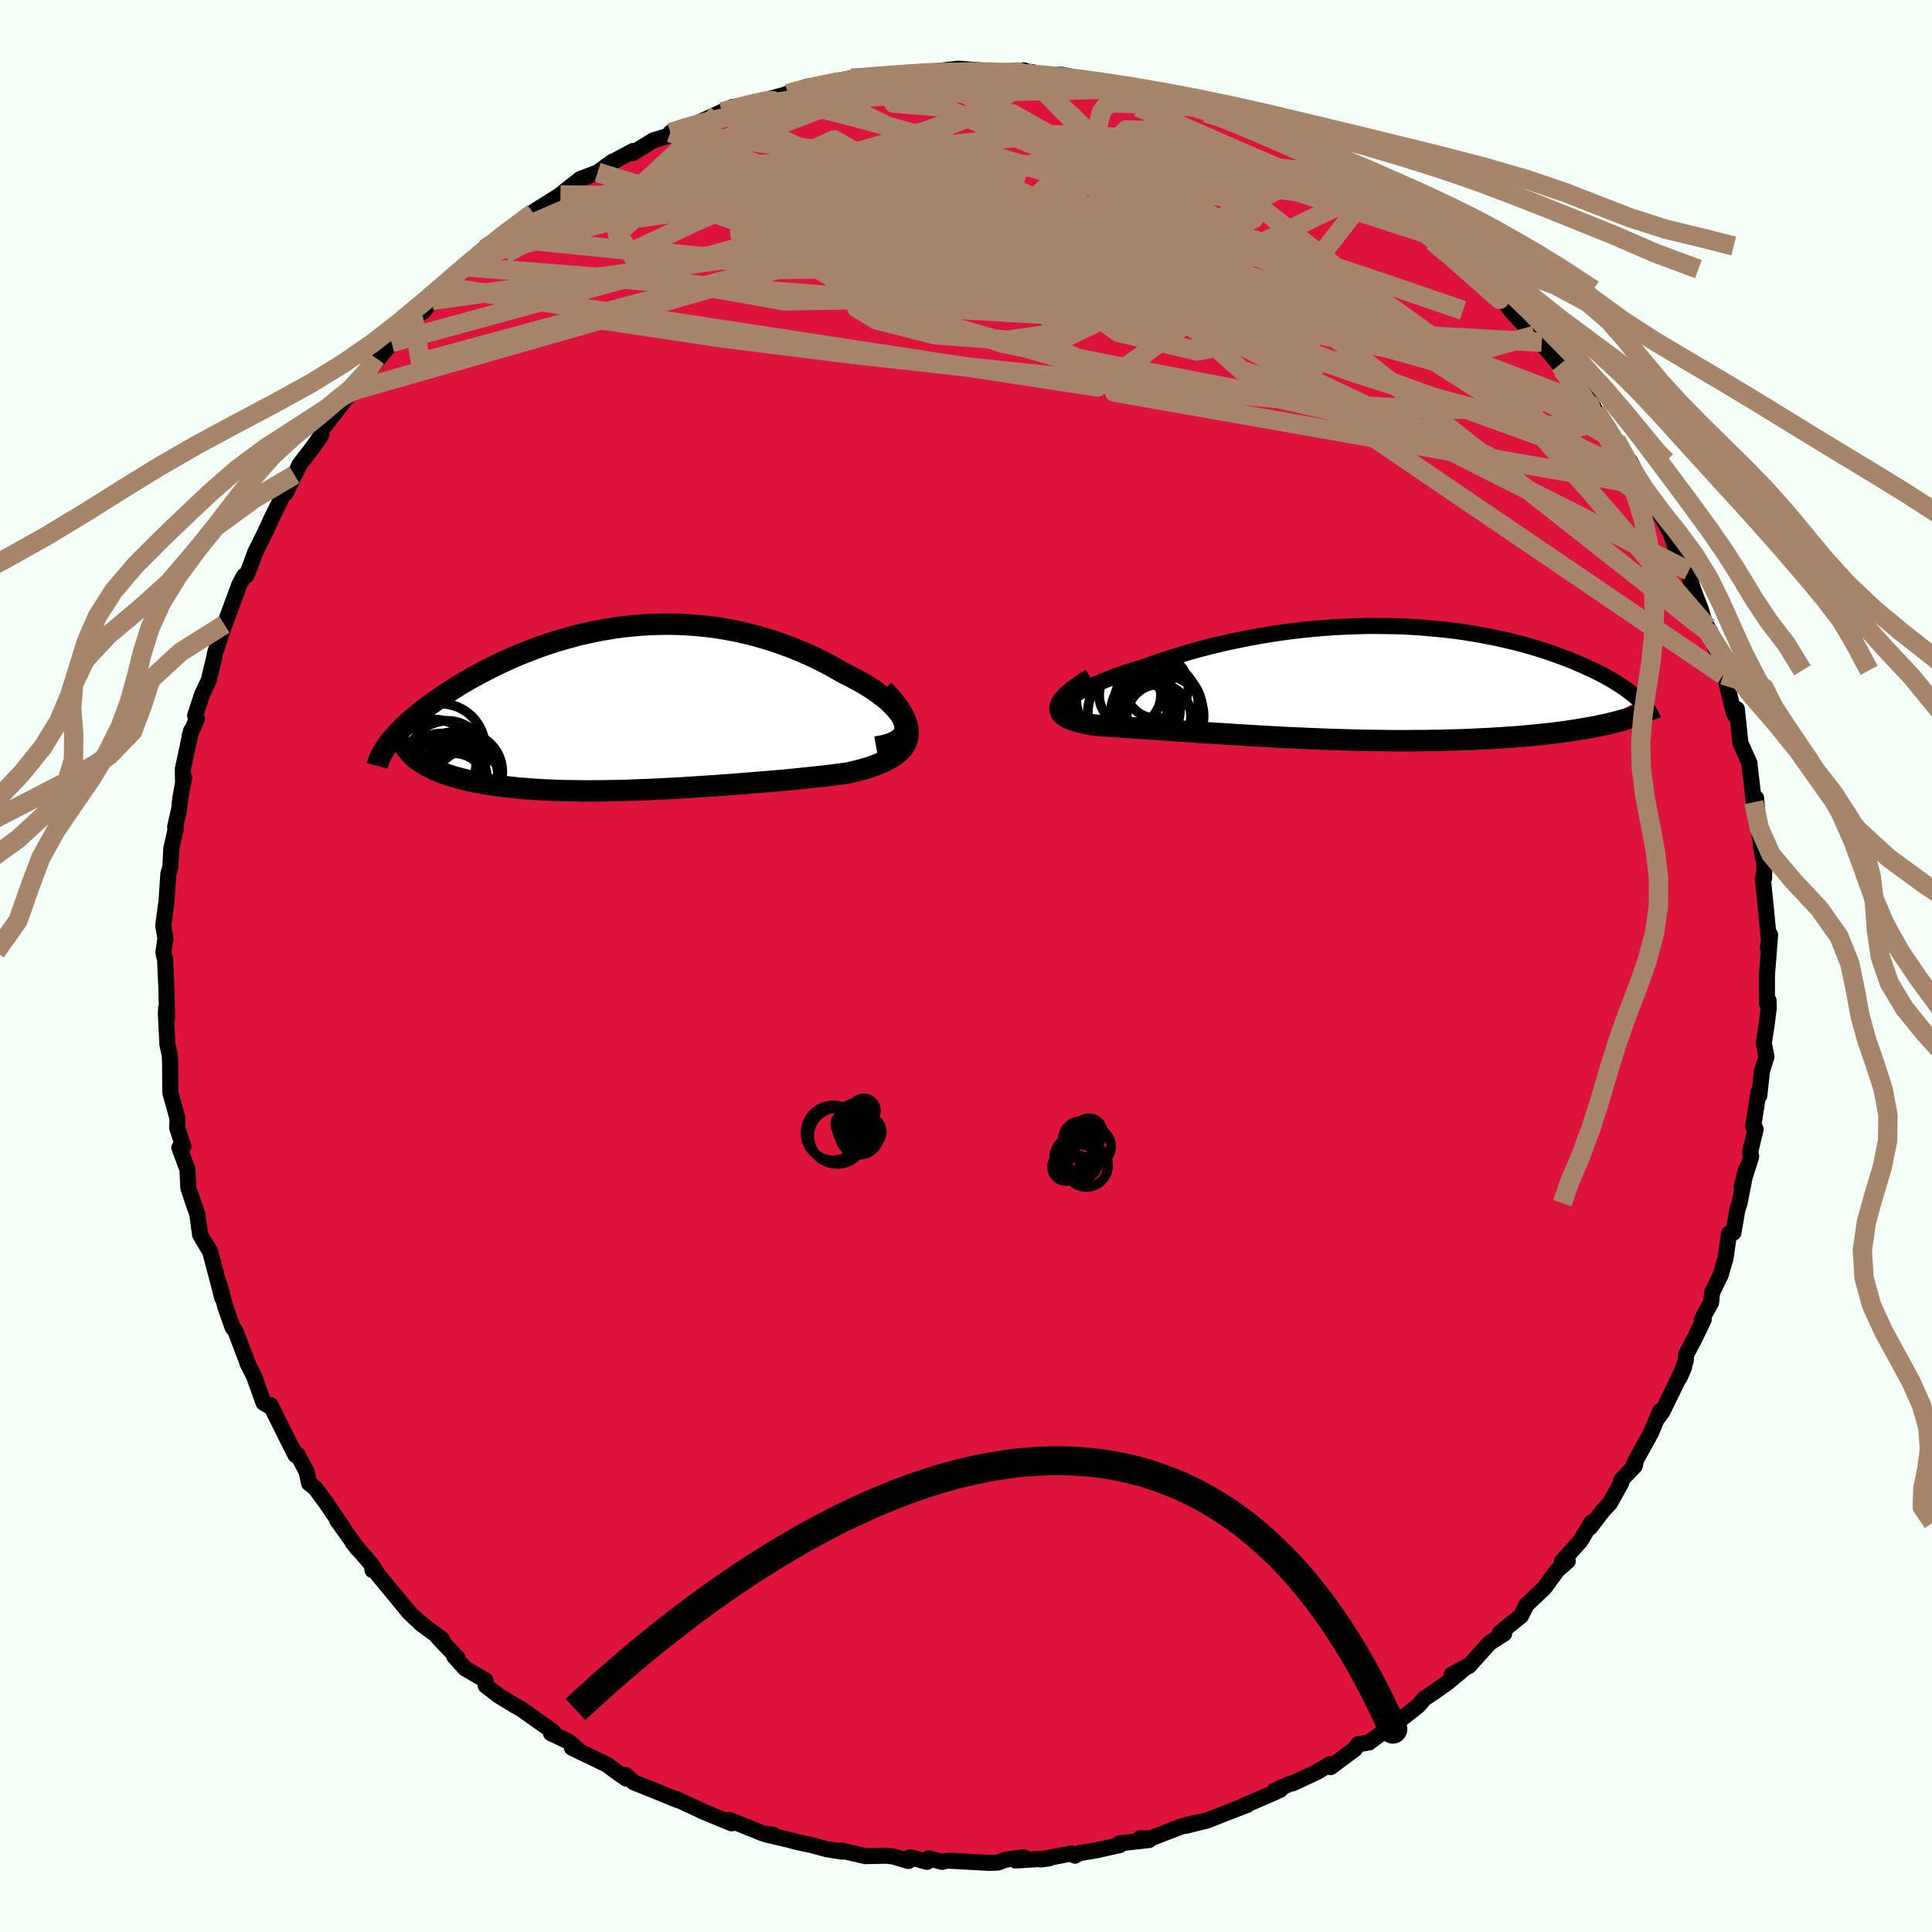 <svg xmlns="http://www.w3.org/2000/svg" width="500" height="500" viewBox="-100 -100 200 200"><defs><clipPath id="c"><path d="m28.69 1.57-.1-.34-.16-.35-.22-.35-.27-.36-.31-.36-.37-.37-.4-.37-.45-.36-.48-.36-.52-.36-.56-.36-.58-.35-.62-.34-.64-.34-.66-.32-.84-.49-.86-.47-.89-.45-.9-.43-.92-.4-.93-.38-.95-.35-.95-.33-.97-.3-.97-.28-.98-.24-.99-.22-.99-.19-.99-.16-.98-.13-.99-.1-.99-.07-.98-.05-.98-.02-.97.01-.97.03-.96.06-.95.08-.94.1-.93.13-.92.15-.91.17-.89.19-.88.2-.87.23-.85.24-.84.25-.82.27-.81.28-.78.3-.77.3-.76.31-.73.32-.72.33-.69.33-.68.34-.66.34-.63.34-.62.34-.6.35-.58.34-.55.35-.54.34-.51.34-.5.34-.47.33-.46.33-.44.33-.42.33-.41.32-.38.32-.37.32-.35.32-.33.31-.31.3-.29.31-.27.29-.26.3-.24.28 2.94 2.07.29.19.3.19.32.18.34.17.36.17.37.16.39.16.42.15.42.14.45.14.46.13.48.12.49.12.51.11.52.1.55.1.56.1.58.08.59.09.62.07.63.07.64.07.66.05.67.06.69.04.69.04.71.03.73.03.73.02.74.01.76.01.76.01.77-.01h.79l.79-.02.79-.01.81-.02.81-.03.82-.03.83-.03.83-.04.84-.04.84-.05.85-.04.85-.06.85-.05.86-.06.87-.05.86-.07.87-.06.88-.07.87-.07.87-.07.88-.07.87-.07.87-.08.88-.08.86-.09.87-.09.85-.09.85-.09.84-.1.84-.11.81-.11.62-.14.59-.15.58-.16.55-.17.52-.19.5-.2.47-.21.43-.22.4-.24.36-.26.32-.27.28-.29.23-.32.18-.33.13-.36"/></clipPath><clipPath id="b"><path d="m-27.69 1.64.26-.19.3-.19.35-.2.39-.21.43-.21.47-.22.51-.23.55-.22.57-.23.61-.23.64-.23.67-.23.7-.23.72-.23.74-.23.86-.31.89-.3.92-.3.94-.29.97-.29.99-.27 1-.26 1.03-.25 1.04-.23 1.05-.22 1.07-.21 1.07-.19 1.08-.18 1.09-.16 1.1-.14 1.09-.13 1.1-.11 1.1-.09 1.09-.08L.79-5.7l1.08-.04 1.08-.03h1.07l1.05.01 1.05.02 1.03.04 1.02.06 1.01.08.99.09.97.1.95.11.93.13.92.15.89.15.87.17.85.17.83.19.8.19.78.2.76.21.74.22.71.22.68.22.66.24.64.23.62.23.59.24.56.24.55.24.52.24.5.23.48.24.46.24.44.24.42.24.4.24.38.24.36.24.34.23.32.24.3.23.28.23.26.22.24.23-5 2.82-.57.1-.6.1-.61.1-.63.09-.64.09-.67.09-.67.08-.7.07-.71.08-.72.06-.74.07-.76.06-.77.05-.77.05-.8.05-.81.04-.83.04-.85.04-.86.03-.87.02-.88.03-.9.01-.91.02h-.91l-.93.01h-.93l-.94-.01-.94-.01-.94-.01-.95-.02-.95-.02-.95-.03-.95-.03-.95-.03-.94-.04-.95-.04-.93-.04-.93-.04-.93-.05-.92-.05-.91-.05-.9-.05-.89-.06-.88-.05-.87-.06-.86-.05-.85-.06-.84-.05-.82-.06-.8-.05-.8-.05-.78-.06-.76-.05-.75-.05-.73-.05-.71-.05-.69-.04-.68-.05-.66-.04-.64-.05-.62-.04-.6-.04-.58-.04-.55-.05-.45-.07-.42-.09-.4-.08-.38-.09-.34-.1-.32-.11-.28-.11-.26-.12-.22-.13-.18-.13-.15-.15-.11-.16-.06-.17-.03-.18.03-.19"/></clipPath><filter id="a"><feTurbulence baseFrequency=".05" numOctaves="3" result="noise" type="noise"/><feDisplacementMap in="SourceGraphic" in2="noise" scale="2"/></filter></defs><rect width="100%" height="100%" x="-100" y="-100" fill="#F5FFFA"/><path fill="#DC143C" stroke="#000" stroke-linejoin="round" stroke-width="1.667" d="M82.91.99v2.9l.17-.31.02.76-.23 1.84-.19 1.16-.09.66.27 1.39-.47 1.51-.27 2.53-.08-.36-.55 3.53.25.29-.57 2.39.11.45-1 3.16.48-1.84-.68 3.5-.22.64-.42 2.42-.45.09-.36 2.53-.51 1.76-.88 1.8-.11 1.05-.97 1.76.21-.01-.94 1.96-.89 1.69-.04.65-.63 1.72.47-1.09-2.23 4.58-.63.86.37-.88-.95 2.26-1.72 3.12.13-.09-.08.38-1.41 1.48.01.27-1.17 2.1-.76.82-1.3 1.7.13-.49-1.12 1.88-1.94 2.17.62-.08-1.08.95-1.34 1.83-.99.93-.86.83-.58 1.15-2.17 1.74.44.08-1.5.96-2.14 2.38-1.79.91 1.58-.85-2.04 1.69-1.75 1.23-.64.41-.59.71L45 78l-.49.28-.89.68-1.9 1.42-1.12.18-.37.52-2.49 1.85-.06-.31-1.33.81-2.51 1.17-.38.08-1.54.71.61-.12-.71.34-3.05 1.31.37-.09-1.92.74-2.29.9-2.23.55 1.52-.43-1.77.43-3.33 1.29-1.1-.01.94.18-3.06.34.02.18-2.45.55-1.74.28-.45.27-.37-.23-3.18.62.87-.11-3.46.22.83-.33-1.86.24-.79.3-.92.03-4.32-.23-.57.13-1.35-.37-.19.37-1.75-.48-.18.39-1.67-.49-.68-.06-2.09.05-2.6-.6.17.13-1.62-.26-1.62-.44-1.28-.26-1.18-.31-2.14-.5.73.03-1.07-.14-3.48-1.4-.11.03.34.32-2.95-1.22-1.23-.58-1.63-.75.23.15-2.29-.94-2.25-.9-.88-.77.1.38-.55-.36-1.46-1.08-3.63-1.76.65.22-.97-.84-1.85-.88.22-.17-1.88-1.33-1.44-1.02-.62-.34-1.69-1.03-1.34-1.04-.03-.55-2.1-1.22-1.11-1.23.35.17-2.09-2.2.46.23-2.25-1.66.79.58-1.21-.99-.71-.67-3.25-3.94-.47-.73-.09.27-.1-.58-1.94-2.26.49.62-2.12-2.96.59.75-1.76-2.59-1.13-1.52-.6-.46-.26-1.21-.92-1.73-.23.01-.73-1.43-1.86-3.74.04.21-.76-.45-.61-1.71-.39-1.08-.68-1.33.1.19-1.34-3.51-.29-.38-.73-2.07-.62-2.34.28 1.38-.28-1.14-.96-3.65-.83-1.38-.22-.4-.29-2.15-.33-.9-.59-1.76-.1-1.92-.83-2.26.41-.13-.64-1.92.04-.98-.21-.74-.54-1.92-.02-3.13-.04-.81-.23-.98-.17-3.26.03-.55.1 1.04-.08-3.33-.06-1.14-.07-1.71-.09-.22-.08-.48.21-1.39-.23-1.34.34-2.52.19-2.84.2-.65.11-1.98.46-2.04-.07-.16.42-1.87.11-1.09.4-2.17-.11.46-.02-1.36.85-3.94-.15.52.76-1.79-.19-.3.73-2.21.67-1.42.59-2.42.05-.36.19-.57.8-2.45-.12.38 1.67-4.52.48-.89.24-.04.37-.9.58-1.56 1.11-2.24.48-1.07 1.29-2.62.25-.17.9-1.86.29-.56.22-.48 1.51-1.97.75-1.1.13-.74.53-.6 1.27-1.62 1.71-2.3-1.06 1.46.79-.82 2.3-2.98 1.61-1.99-1.59 1.62 1.73-1.59 2.12-2.63 1.06-.64.88-1.12.22-.55 1.36-1.21-.22.37 2.1-2.09 1.16-1.12 1.22-1.06-.26.08 1.43-.96 2.58-1.71.88-.81-.06-.05 1.39-.88 1.49-.94.09-.09 1.95-1.54 1.82-.7 1.55-1.12-.08.08 2.19-1.17-.04.22 2.15-1.33 1.79-.53-.03-.26.91-.36 1.68-.53 2.72-1.25.08-.05-.51.31 1.54-.78 1-.01 2.27-.67 2.5-.68 1.08-.39-1.72.58 2.59-.93 1.48-.14 1.73-.44 1.34-.3 1.84-.03-.28-.2 3.15-.08 1.83-.21 1.05.04-.72.05.9-.16 3.35-.39 2.4.19-1.35.06 3.25-.01.62.18 1.84-.25.52.18.38.01.4.23 1.2.18 1.33-.15 3.28.62 2.11.59.85.35 1.24.03 2.34.42 1.09.49.13.02 3.02.86-1.17-.47 2.15 1.03.77.08-.35-.13 4.58 1.7-.7-.01 1.07.61 2.67.9 2.39 1.41.08-.27.51.29 1.02.34 1.88 1.47.82.2 2.18 1.65-.13-.09 2.01 1.29.7.34 1.07.93-.09.25 2.71 1.68-.85-.73 1.41.97 2.01 2.04-.83-1.12L52-72.14l-.6-.73 2.47 2.49.32.37 1.08.69 1.42 1.8 1.3 1.36.78.62.84.97-.74-.72 2.57 3.04.26.51 1.76 1.43 1.1 2.24-.07-.68.68 1.27 1.55 2.36.58.68 1.45 2.48.03.48-.05-.79 1.99 3.92-.92-1.47 1.21 1.61 1.92 3.36.57 1.67.66 1.03-.77-1.24 1.42 2.5.03.43.47 1.57.78 2.04.58 2.03.07-.29.46.82 1.19 4.17-.13-.49.27.48.94 3.9.34.58-.01-.94.36 3.48.95 2.13v.12l.22 1.89.23 2.01.23-.42.25 2.96.42 3.11.18.47v.07l-.02 1.68-.13.04.3 2.98.36 3.75-.15.4.24-1.3-.33 4.21v2.9" filter="url(#a)"/><path fill="#fff" d="m-27.69 1.64.26-.19.3-.19.35-.2.39-.21.43-.21.47-.22.51-.23.55-.22.57-.23.61-.23.64-.23.67-.23.7-.23.72-.23.74-.23.86-.31.89-.3.92-.3.94-.29.97-.29.99-.27 1-.26 1.03-.25 1.04-.23 1.05-.22 1.07-.21 1.07-.19 1.08-.18 1.09-.16 1.1-.14 1.09-.13 1.1-.11 1.1-.09 1.09-.08L.79-5.7l1.08-.04 1.08-.03h1.07l1.05.01 1.05.02 1.03.04 1.02.06 1.01.08.99.09.97.1.95.11.93.13.92.15.89.15.87.17.85.17.83.19.8.19.78.2.76.21.74.22.71.22.68.22.66.24.64.23.62.23.59.24.56.24.55.24.52.24.5.23.48.24.46.24.44.24.42.24.4.24.38.24.36.24.34.23.32.24.3.23.28.23.26.22.24.23-5 2.82-.57.1-.6.1-.61.1-.63.09-.64.09-.67.09-.67.08-.7.07-.71.08-.72.06-.74.07-.76.06-.77.05-.77.05-.8.05-.81.04-.83.04-.85.04-.86.03-.87.02-.88.03-.9.01-.91.02h-.91l-.93.01h-.93l-.94-.01-.94-.01-.94-.01-.95-.02-.95-.02-.95-.03-.95-.03-.95-.03-.94-.04-.95-.04-.93-.04-.93-.04-.93-.05-.92-.05-.91-.05-.9-.05-.89-.06-.88-.05-.87-.06-.86-.05-.85-.06-.84-.05-.82-.06-.8-.05-.8-.05-.78-.06-.76-.05-.75-.05-.73-.05-.71-.05-.69-.04-.68-.05-.66-.04-.64-.05-.62-.04-.6-.04-.58-.04-.55-.05-.45-.07-.42-.09-.4-.08-.38-.09-.34-.1-.32-.11-.28-.11-.26-.12-.22-.13-.18-.13-.15-.15-.11-.16-.06-.17-.03-.18.03-.19" filter="url(#a)" transform="translate(38.53 -29.43)"/><path fill="#fff" d="m28.69 1.57-.1-.34-.16-.35-.22-.35-.27-.36-.31-.36-.37-.37-.4-.37-.45-.36-.48-.36-.52-.36-.56-.36-.58-.35-.62-.34-.64-.34-.66-.32-.84-.49-.86-.47-.89-.45-.9-.43-.92-.4-.93-.38-.95-.35-.95-.33-.97-.3-.97-.28-.98-.24-.99-.22-.99-.19-.99-.16-.98-.13-.99-.1-.99-.07-.98-.05-.98-.02-.97.01-.97.03-.96.06-.95.08-.94.1-.93.13-.92.15-.91.17-.89.19-.88.2-.87.23-.85.24-.84.25-.82.27-.81.28-.78.3-.77.3-.76.31-.73.32-.72.33-.69.33-.68.34-.66.34-.63.34-.62.34-.6.35-.58.34-.55.35-.54.34-.51.34-.5.34-.47.33-.46.33-.44.33-.42.33-.41.32-.38.32-.37.32-.35.32-.33.31-.31.3-.29.31-.27.29-.26.3-.24.28 2.94 2.07.29.19.3.19.32.18.34.17.36.17.37.16.39.16.42.15.42.14.45.14.46.13.48.12.49.12.51.11.52.1.55.1.56.1.58.08.59.09.62.07.63.07.64.07.66.05.67.06.69.04.69.04.71.03.73.03.73.02.74.01.76.01.76.01.77-.01h.79l.79-.02.79-.01.81-.02.81-.03.82-.03.83-.03.83-.04.84-.04.84-.05.85-.04.85-.06.85-.05.86-.06.87-.05.86-.07.87-.06.88-.07.87-.07.87-.07.88-.07.87-.07.87-.08.88-.08.86-.09.87-.09.85-.09.85-.09.84-.1.84-.11.81-.11.62-.14.59-.15.58-.16.55-.17.52-.19.5-.2.47-.21.43-.22.4-.24.36-.26.32-.27.28-.29.23-.32.18-.33.13-.36" filter="url(#a)" transform="translate(-35.04 -26.61)"/><g fill="none" stroke="#000" transform="translate(38.53 -29.43)"><path stroke-linejoin="round" stroke-width="1.667" d="m-27.11 2.68-.35-.01-.28-.05-.21-.06-.14-.08-.08-.11-.02-.11.05-.14.1-.15.15-.16.2-.17.26-.19.3-.19.35-.2.39-.21.43-.21.47-.22.51-.23.55-.22.57-.23.61-.23.64-.23.67-.23.7-.23.72-.23.74-.23.86-.31.89-.3.92-.3.94-.29.97-.29.99-.27 1-.26 1.03-.25 1.04-.23 1.05-.22 1.07-.21 1.07-.19 1.08-.18 1.09-.16 1.1-.14 1.09-.13 1.1-.11 1.1-.09 1.09-.08L.79-5.7l1.08-.04 1.08-.03h1.07l1.05.01 1.05.02 1.03.04 1.02.06 1.01.08.99.09.97.1.95.11.93.13.92.15.89.15.87.17.85.17.83.19.8.19.78.2.76.21.74.22.71.22.68.22.66.24.64.23.62.23.59.24.56.24.55.24.52.24.5.23.48.24.46.24.44.24.42.24.4.24.38.24.36.24.34.23.32.24.3.23.28.23.26.22.24.23.22.22.21.22.18.21.17.21.16.21.13.2.12.21.1.19.09.2.07.19" filter="url(#a)"/><path stroke-linejoin="round" stroke-width="2.222" d="m-25.55-.31-.61.39-.54.36-.47.34-.41.32-.34.29-.28.28-.23.26-.17.24-.12.23-.06.21-.03.19.03.18.06.17.11.16.15.15.18.13.22.13.26.12.28.11.32.11.34.1.38.09.4.08.42.09.45.07.55.05.58.04.6.04.62.04.64.05.66.04.68.05.69.04.71.05.73.05.75.05.76.05.78.06.8.05.8.05.82.06.84.05.85.06.86.05.87.06.88.05.89.06.9.05.91.05.92.05.93.05.93.04.93.04.95.04.94.04.95.03.95.03.95.03.95.02.95.02.94.01.94.01.94.01h.93l.93-.01h.91l.91-.02.9-.01.88-.03.87-.02.86-.03.85-.04.83-.04.81-.04.8-.05.77-.05.77-.05.76-.06.74-.07.72-.06.71-.08.7-.07.67-.08.67-.09.64-.09.63-.09.61-.1.6-.1.57-.1.56-.11.54-.11.52-.11.5-.12.48-.12.47-.13.44-.12.43-.13.41-.14.4-.13" filter="url(#a)"/><circle cx="-19.944" cy="2.997" r="3.564" clip-path="url(#b)" filter="url(#a)"/><circle cx="-18.129" cy="3.537" r="4.2" clip-path="url(#b)" filter="url(#a)"/><circle cx="-21.549" cy="1.392" r="3.198" clip-path="url(#b)" filter="url(#a)"/><circle cx="-22.119" cy="1.702" r="4.998" clip-path="url(#b)" filter="url(#a)"/><circle cx="-21.814" cy="3.117" r="4.102" clip-path="url(#b)" filter="url(#a)"/><circle cx="-18.839" cy="2.282" r="4.358" clip-path="url(#b)" filter="url(#a)"/><circle cx="-18.564" cy="3.602" r="3.322" clip-path="url(#b)" filter="url(#a)"/><circle cx="-18.784" cy=".522" r="3.282" clip-path="url(#b)" filter="url(#a)"/><circle cx="-19.919" cy="3.432" r="3.252" clip-path="url(#b)" filter="url(#a)"/><circle cx="-18.709" cy="3.012" r="4.662" clip-path="url(#b)" filter="url(#a)"/></g><g fill="none" stroke="#000" transform="translate(-35.04 -26.61)"><path stroke-linejoin="round" stroke-width="2.222" d="m25.74 3.94.68-.12.59-.15.49-.19.4-.21.32-.23.24-.26.16-.28.09-.3.03-.31-.05-.32-.1-.34-.16-.35-.22-.35-.27-.36-.31-.36-.37-.37-.4-.37-.45-.36-.48-.36-.52-.36-.56-.36-.58-.35-.62-.34-.64-.34-.66-.32-.84-.49-.86-.47-.89-.45-.9-.43-.92-.4-.93-.38-.95-.35-.95-.33-.97-.3-.97-.28-.98-.24-.99-.22-.99-.19-.99-.16-.98-.13-.99-.1-.99-.07-.98-.05-.98-.02-.97.01-.97.03-.96.06-.95.08-.94.1-.93.13-.92.15-.91.17-.89.19-.88.2-.87.23-.85.24-.84.25-.82.27-.81.28-.78.3-.77.3-.76.31-.73.32-.72.33-.69.33-.68.34-.66.34-.63.34-.62.34-.6.35-.58.34-.55.35-.54.34-.51.34-.5.34-.47.33-.46.33-.44.33-.42.33-.41.32-.38.32-.37.32-.35.32-.33.31-.31.3-.29.31-.27.29-.26.3-.24.28-.21.28-.2.28-.19.27-.16.27-.15.26-.13.26-.11.25-.09.24-.08.24-.06.23" filter="url(#a)"/><path stroke-linejoin="round" stroke-width="2.222" d="m26.49-1.96.62.66.53.62.43.58.35.55.27.52.19.48.12.46.06.43-.02.41-.07.37-.13.36-.18.33-.23.32-.28.29-.32.27-.36.26-.4.24-.43.22-.47.21-.5.2-.52.19-.55.17-.58.16-.59.15-.62.14-.81.11-.84.11-.84.1-.85.09-.85.09-.87.09-.86.09-.88.08-.87.08-.87.07-.88.07-.87.07-.87.07-.88.07-.87.06-.86.07-.87.05-.86.06-.85.05-.85.06-.85.04-.84.05-.84.04-.83.04-.83.03-.82.03-.81.03-.81.02-.79.01-.79.02h-.79l-.77.01-.76-.01-.76-.01-.74-.01-.73-.02-.73-.03-.71-.03-.69-.04-.69-.04-.67-.06-.66-.05-.64-.07-.63-.07-.62-.07-.59-.09-.58-.08-.56-.1-.55-.1-.52-.1-.51-.11-.49-.12-.48-.12-.46-.13-.45-.14-.42-.14-.42-.15-.39-.16-.37-.16-.36-.17-.34-.17-.32-.18-.3-.19-.29-.19-.26-.19-.25-.21-.22-.2-.21-.22-.19-.22-.17-.22-.15-.23-.13-.23-.12-.24-.09-.24" filter="url(#a)"/><circle cx="-18.665" cy="5.234" r="4.01" clip-path="url(#c)" filter="url(#a)"/><circle cx="-18.035" cy="7.109" r="3.47" clip-path="url(#c)" filter="url(#a)"/><circle cx="-17" cy="6.499" r="4.04" clip-path="url(#c)" filter="url(#a)"/><circle cx="-16.835" cy="7.569" r="3.712" clip-path="url(#c)" filter="url(#a)"/><circle cx="-17.9" cy="7.774" r="3.178" clip-path="url(#c)" filter="url(#a)"/><circle cx="-20" cy="5.449" r="4.354" clip-path="url(#c)" filter="url(#a)"/><circle cx="-16.46" cy="7.754" r="3.506" clip-path="url(#c)" filter="url(#a)"/><circle cx="-17.905" cy="6.879" r="4.49" clip-path="url(#c)" filter="url(#a)"/><circle cx="-19.195" cy="6.369" r="3.836" clip-path="url(#c)" filter="url(#a)"/><circle cx="-19.325" cy="4.044" r="4.586" clip-path="url(#c)" filter="url(#a)"/></g><g fill="none" stroke="#A7856A" stroke-linejoin="round" stroke-width="2"><path d="m61.7-61.74 1.02 1.33-.19.92-1.12.62-1.93.52-2.72.43-3.59.28-4.54.02-5.56-.24-6.59-.5-7.62-.7-8.63-.86-9.66-1-10.73-1.12-11.91-1.32-13.15-1.65-14.3-2.14" filter="url(#a)"/><path d="m64.56-58.07.06-.03.14.69-.08.81-.52.61-1.07.28-1.63-.07-2.19-.37-2.73-.6-3.27-.81-3.81-1.02-4.4-1.28-5.03-1.61-5.75-2.01-6.53-2.41-7.34-2.77-8.11-3.09-8.79-3.42L-5.76-79l-9.6-4.38m-15.23-2.89 1.36-.44 2.03-.58 2.22-.55 2.24-.45 2.34-.4 2.57-.41 2.77-.46 2.86-.5 2.8-.5 2.63-.47 2.51-.41 2.46-.37 2.45-.34 2.18-.26" filter="url(#a)"/><path d="m4.14-92.47 1.19-.09.44.1.05.21-.13.32-.23.43-.39.55-.72.69-1.22.82-1.86.94-2.56 1.04-3.29 1.15-4.03 1.26-4.79 1.38-5.6 1.53-6.5 1.74-7.43 1.98-8.17 2.08m29.2-15.57 1.34-.08 1.34-.11 1.45-.11 1.32-.09 1.09-.07.94-.07.82-.04.7-.02.5.01.21.06-.15.11-.55.16-.99.21-1.41.25-1.82.3-2.22.36-2.71.44-3.38.54-4.13.63m61.19 9.25 1.42.91.79.58.4.4.11.23-.2.07-.56-.13-.97-.33-1.46-.54-2.03-.8-2.65-1.09-3.35-1.39-4.1-1.74-4.99-2.18-6.23-2.73m25.83 10.03.77.52.89.72.98.8 1.04.81 1.05.84 1.04.84 1.01.85.95.84.91.82.83.77.73.69.62.59.46.45.26.27.05.07-.2-.17-.45-.39-.71-.63-.95-.84-1.21-1.07-1.5-1.31-1.89-1.59m-73.61-13.4.04-.01.38-.1.81-.23 1.06-.27 1.06-.26.89-.2.63-.11h.39l.18.1-.02.22-.23.34-.48.48-.78.63-1.12.78-1.5.95-1.95 1.13-2.43 1.32-2.92 1.51-3.38 1.7-3.77 1.89-4.28 2.18-5.06 2.65" filter="url(#a)"/><path d="m-23.17-88.94 2.46-.42 2.74.07 2.97.54 3.51.89 4.25 1.17 4.98 1.39 5.6 1.6 6.09 1.84 6.48 2.06 6.8 2.25 7.05 2.36 7.19 2.41 7.21 2.41 7.29 2.5" filter="url(#a)"/><path d="m-18.4-90.29.49-.17.6-.16 1.11-.26 1.4-.3 1.47-.28 1.41-.24 1.3-.19 1.13-.13.92-.09.67-.04h.39l.11.05-.15.1-.41.15-.68.21-1.03.28-1.5.36-2.05.46-2.63.53-3.09.59-3.3.58m-2.96.38.38.01 1.58-.23 2.31-.3 2.74-.32 2.9-.28 2.93-.23 2.97-.19 3.11-.16 3.26-.14 3.36-.12 3.33-.1 3.18-.07 2.93-.06 2.58-.06 2.1-.05m50.71 33.28 1.15 1.76.74 1.24.41.87.12.56-.11.33-.29.17-.5.05-.72-.11-1.02-.35-1.37-.68-1.75-1.05-2.15-1.44-2.53-1.79-2.88-2.11-3.25-2.42-3.63-2.76-4.07-3.16-4.57-3.61-5.13-4.06-5.7-4.51-6.22-4.97" filter="url(#a)"/><path d="M5.98-92.72 25-74.59l-3.81 5.61-6.06.58-5.74-2.05-3.94-2.33-2.11-1.34-1.45-.03L0-72.97l-2.34 2-1.47 2.29 1.48 2.18 6.1 2.02 10.82 2.18 13.64 2.63 13.2 3 9.35 2.65 3.17 1.16-3.59-1.3-8.87-3.82-10.72-5.08-8.33-4.53-3.58-3.27-2.81-4.21-32.5-15.96" filter="url(#a)"/><path d="m67.3-54.44-10.78-6.01-20.08-9.03-16.49-3.92-7.55-1.13-.47-.89 1.66-1.68.96-2.11.86-1.48 2.49.09 4.21 1.75 3.35 2.6-1.51 2.24-9.01 1.13-15.09.04-15.18-.83-8.08-2.1.15-3.93-1.38-4.27-5.95-2.3" filter="url(#a)"/><path d="M76.74-35.11 54.82-60.44 37.01-73.2l-14.56-2.91L8-75.43l-11.81.23-5.95-1.05.33-1.36 4.64-.56 6.39.54 6.28 1.16 5.23 1.12 4.03.69 3.06.26 2.51.01 2.15-.23 1.32-.61-.95-1.12-5.46-1.21-12.17.04-19.69 3.13-24.53 6.5-19.86 5.38-.73-4.63" filter="url(#a)"/><path d="m5.98-92.72 12.16 12.46-11.51 3.87 1.66 4.14 12.86 3.75 12.13 1.43 3.97-1.71-4.15-4.04-7.21-4.54-4.27-3.16 1.61-.75 5.1 1.12 2.13 1.03-6-1.11-7.64-2.27 26.83 3.61" filter="url(#a)"/><path d="m-38.12-82.16 24.19 7.43 19.77 4.59 7.44-1.98-.38-3.68-5.37-2.18-6.2.18-2.53 1.95 2.66 2.59 5.38 2.23 3.78 1.27-.42-.05-3.6-1.56-3.4-3.11-.87-4.36.58-4.71-1.19-3.71-4.49-1.68-4.71-.38 11.62-3.15" filter="url(#a)"/><path d="m-51.81-72.38 53.65 4.23 8.18-3.38 1.37-.77-1.84.73-2.33.34.49-.51 4.35-1.17 6.71-1.62 6.44-1.88 4.08-1.86.75-1.48-2.57-.74-5.27.19-6.71 1.02-5.99 1.27-2.7.49 1.72-1.47 4.24-3.69 3.85-3.88 6.27.22 22.45 8.97" filter="url(#a)"/><path d="M68.78-51.48 32.71-64.55-.53-71.7l-11.52-5.77 2.85-4.71 8.28-2.91 8.94-1.01 7.88.33 6.14.86 3.74.77.65.4-2.84.12-6.05.14-8.1.46-8.13.88-5.81 1.21-1.78 1.31 2.19 1.18 3.69.79 1.21.06-4.04-.69-7.69-.28-4.5 2.81 10.82 7.58 64.21 3.6" filter="url(#a)"/><path d="M-30.59-86.27 3.13-74.04l-12.35-1.64-12.58-2.21-3.64.2 4.93 1.68 9.58 1.35 9.57.17 6.54-.5 3.01-.09.73.76-.05.96-.08.01-.51-1.56-2.35-2.69L.3-80.35l-8.85-1.99-9.91-.86-8.52.65-6.36 1.48 7.63-7.08" filter="url(#a)"/><path d="m-25.28-88.41 11.35 5.18-14.06 6.18-6.19 2.91 6.67.68 13.46.2 12.17.25 6.85-.42 2.68-1.87 1.7-3.31 2.22-3.91 1.83-3.5.61-2.37.73-.97 2.7.09 3.29.13 3.14.25" filter="url(#a)"/><path d="m-50.65-73.5 42.11-10.88 10.1-3.95 3.21.1 3.65 2.05 3.52 2.82 2.24 3.3 1.49 3.71 1.94 3.72 2.53 2.93 1.68 1.35-1.13-.6-4.67-2.23-6.61-2.95-5.2-2.56-.8-1.4 4.18-.14 6.86.6 6.29 1.04 3.97 2.41.62 5.92-11.73 8.32-67.51-10.35" filter="url(#a)"/><path d="m-55.27-68.9 54.25-7.59 14.6-5.1 6.37-1.19 2.36 1.24.34 2.23.56 1.97 1.81.91 2.58-.15 2.16-.75.56-.92-1.61-.93-3.47-.7-4.46.09-4.73 1.54-5.03 2.81-6.04 2.3-7.65-1.1-9.68-5.15-29.63-.44" filter="url(#a)"/><path d="m69.8-49.82-54.43-9.59 3.9-5.01 3.71-4.95-3.14-4.88-5.76-3.34-4.77-1.57-1.23-.37 3.83.99 8.4 3.27 9.77 5.58 5.53 5.14-4.9-.3-17.85-8.16-25.79-8.84-35.33 6.41" filter="url(#a)"/><path d="M65.17-57.48 32.94-68.13l-21.11-3.28-9.4.72-9.72 1.64-11.49.2-9.8-1.74-5.81-2.73-1.71-2.49 1.77-1.57 4.89-.68 7.63-.3 9.32-.49 9.02-.91 6.44-1.11 2.19-.78-2.39.07-5.81 1.07-6.6 1.73-3.83 1.8 1.1 1.41 1.65.63-12.69.55-36.06 9.85" filter="url(#a)"/><path d="m-4.13-92.5 45.96 25.49 13.23 7.05-3.3-1.91-10.44-4.28-11.44-2.98-9.36-.64-6.47.97-3.75 1.34-1.53.66.15-.6 1.36-1.81 2.18-2.22 2.55-1.48 2.47-.02 2.05.9 1.44.26-.61-1.91-7.63-4.39-21.08-5.65-22.24-2.55" filter="url(#a)"/><path d="m48.04-75.69-24.26-7.87-22.21.76-17.47 2.06-7.37 1.17 2 .54 6.81.34 6.98.13 4.67-.17 2.07-.43.06-.65-1.41-1.01-3.2-1.28-6.71-.79-12.08.79-14.4 2.45-9.78 4.21" filter="url(#a)"/><path d="M70.72-48.35 43.26-65.97l-23.51-1.22-18.07-1.18-8.13-3.46-2.24-4.72-1.03-4.53-1.73-3.19-2.21-1.26-1.58.73.5 2.29 4.08 3.13 8.28 3.28 11.21 2.97 10.84 2.53 6.51 2.06-.02 1.35-4.95-.01-4.17-2.35 3.67-5.11 11.69-5.75 3.47-3.34" filter="url(#a)"/><path d="M41.77-80.09 30.38-65.36.1-69.35l-15.45-5.89.21-3.3 9.3-.6 12.18 1.09 11.09 1.62 7.72 1.27 2.98.71-1.7.6-4.5.73-4.89-.29-4.31-3.67-4.34-7.35-18.45-7.51" filter="url(#a)"/><path d="m-48.26-75.44 68.02 6.85 25.54 4.95 2.62-1.44-7.89-5.03-10.08-4.84-7.36-2.55-2.76.03 1.01 1.62 2.34 1.87 1.4 1.14-.5.25-2.12-.11-3.22.1-4.2.36-4.82.18-3.79-.42.05-.81 5.57-.34 8.58.53 4.79.18-3.71-1.9-1.01-.12 44.36 16.87" filter="url(#a)"/><path d="m39.59-81.74-26.57-3.17-6.98 6.37 2.49 7.73 7.25 5.21 8.11 1.93 4.27-.75-2.29-2.48-7.83-3.19-9.45-3.03-7.06-2.29-3.28-1.52-1.75-1.25-3.69-1.47-5.12-1.28 2.2.24 23.65 4.29 51.02 18.33" filter="url(#a)"/><path d="m-5.36-92.43-23.15 8.83 1.08 3.42 15.41 2.48 17.83 3.13 12.24 4.34 6.31 4.84 4.22 3.76 4.41 1.35 2.95-1.12-1.84-2.47-7.18-2.78-7.53-2.97.77-2.33 15.64 5.04 41.4 32.62" filter="url(#a)"/><path d="m-63.38-59.57 43.77-12.52 30-.45 10.18-.24 2.77-.46 2.04.62.37 1.49-3.86 1.33-7.93.42-9.04-.59-6.71-1.3-2.68-1.68.63-1.75 1.86-1.5 1.16-.89-.15-.1-.62.54.66.6 3.56-.01 6.9-.88 8.39-1.16 5.5-.13-.84 2.69 1.32 8.99 50.91 25.66" filter="url(#a)"/><path d="m58.87-65.29-10 2.8-12.47-3.5-4.47-3.08.28-2.19 1.28-1.22-.6-.64-3.21-.29-4.47.21-4 1.04-2.97 1.92-2.93 2.41-4.42 2.1-6.54.94-7.53-.55-6.06-1.53-2.08-1.26 3.08.21 7.7 2.02 10.38 2.98 10.03 2.68 5.29 1.69-4.66-.13-11.86-5.58 33-15.92" filter="url(#a)"/><path d="m78.39-30.12-43.2-29.35-6.96-9.5-3.87-7.17-3.55-4.82-3.45-1.85-3.33.55-2.3 1.8-.61 1.9-.15 1.4-2.62.95-7.17 1.01-9.84 1.41-6.24 1.9 3.54 2.07 8.14-.59-34.9-11.75m30.93-10.06 2.28-.15 2.4-.11 2.6-.07h2.54l2.45.11 2.45.22 2.53.32 2.65.43 2.73.5 2.78.58 2.81.66 2.84.75 2.87.84 2.89.95 2.89 1.04 2.9 1.12 2.91 1.2 2.94 1.24 2.96 1.29 2.94 1.31 2.8 1.31 2.55 1.26 2.24 1.19 2.04 1.15 2.12 1.23 2.55 1.56 3.48 2.28" filter="url(#a)"/><path d="m-10.06-91.94 2.43-.23 2.46-.17 2.6-.12 2.69-.07 2.69.01 2.68.1 2.75.21 2.88.32 3.04.41 3.18.49 3.29.57 3.39.65 3.51.73 3.69.83 3.96.94 4.28 1.03 4.6 1.12 4.82 1.19 4.8 1.24 4.47 1.3 3.91 1.33 3.42 1.34 3.31 1.28 3.66 1.17 3.93.95 3.09.79" filter="url(#a)"/><path d="m-18.4-90.29.72-.21 1.97-.52 2.43-.49 2.62-.38 2.71-.27 2.73-.18 2.71-.09 2.7-.02 2.71.07 2.78.15 2.91.25 3.04.35 3.15.44 3.21.54 3.2.6 3.15.68 3.13.73 3.19.81 3.34.89 3.56.98 3.77 1.06 3.88 1.14 3.87 1.22 3.74 1.28 3.57 1.34 3.52 1.38 3.62 1.45 3.84 1.56 4 1.74 4.45 1.65m5.74 55.18.56 2.67 1.21 2.73 2.34 2.78 2.68 2.86 2.03 2.88L91.5-.23l.56 2.7.48 2.61.69 2.56.89 2.56.83 2.59.49 2.64-.04 2.69-.56 2.76-.85 2.81-.79 2.86-.41 2.88.18 2.86.77 2.81 1.25 2.74 1.45 2.65 1.39 2.55 1.09 2.45.66 2.34.15 2.21-.27 2.07-.41 1.97-.06 1.92 1.1 1.63M-44.8-77.96l-2.69 1.99-2.15 1.7-2.07 1.73-2.15 1.85-2.29 1.97-2.47 2.06-2.72 2.12-3.05 2.12-3.43 2.11-3.8 2.09-4 2.12-4.02 2.17-3.89 2.24-3.77 2.32-3.82 2.4-4.1 2.48-4.56 2.55-5.04 2.6-5.31 2.66-5.18 2.71-4.61 2.72-3.69 2.73-2.66 2.69-1.74 2.66-1.1 2.63-.75 2.64-.66 2.7-.7 2.8-.89 2.9-1.3 2.96-1.82 2.91-2.16 2.76-2.2 2.56-2.56 2.23-3 1.01m84.09-67.85-.92 1.3-1.72 1.9-2.4 1.95-3.07 2-3.28 2.11-3.03 2.25-2.71 2.37-2.6 2.45-2.63 2.53-2.56 2.57-2.24 2.63-1.71 2.68-1.17 2.72-.84 2.73-.85 2.72-1.14 2.69-1.64 2.67-2.14 2.65-2.53 2.68-2.68 2.72-2.55 2.79-2.2 2.82-1.76 2.84-1.44 2.8-1.36 2.73-1.56 2.66-1.87 2.63-1.97 2.67-1.69 2.76-1.09 2.85-.57 2.9-.52 2.86-.71 2.85-1.26 3.18" filter="url(#a)"/><path d="m-63.38-59.57-1.38.71-2.16 1.85-2.57 2.07-2.31 2.12-1.94 2.21-1.83 2.36-1.96 2.54-2.09 2.66-1.99 2.71-1.66 2.71-1.2 2.64-.81 2.59-.63 2.55-.71 2.55-.96 2.58-1.32 2.64-1.64 2.68-1.85 2.69-1.84 2.71-1.55 2.81-1.15 3.06-1.2 3.42-2.3 3.25" filter="url(#a)"/><path d="m-69.52-50.84-4.19 2.48-3.98 2.91-2.43 2.94-2.44 2.85-3.06 2.75-3.15 2.63-2.39 2.56-1.22 2.54-.2 2.56.22 2.62-.04 2.66-.83 2.7-1.92 2.75-3.02 2.77-3.89 2.8-4.36 2.79-4.34 2.74-3.93 2.65-3.28 2.55-2.62 2.52-2.1 2.59-1.87 2.75-1.84 2.93-1.76 3.03-2.77 2.52" filter="url(#a)"/><path d="m-76.77-35.35-4.55 2.86-3.08 2.85-.89 2.75-.98 2.6-2.42 2.5-3.98 2.48-4.94 2.56-5.23 2.69-5.26 2.81-5.47 2.86-5.94 2.85-6.3 2.77-6.02 2.67-5 2.59-3.68 2.57-2.82 2.64-2.82 2.72-3.22 2.82-2.96 2.86-1.65 2.85-.6 2.86-2.02 2.95-4.68 3.03M78.39-30.12l4.24 1.33 1.23 2.49 1.53 2.75 2.19 2.81 2.22 2.84 1.82 2.83 1.29 2.83.78 2.84.35 2.84.2 2.83.41 2.78.93 2.71 1.58 2.63 2.08 2.57 2.32 2.54 2.31 2.55 2.14 2.59 1.99 2.64 1.87 2.7 1.72 2.77 1.39 2.88.97 2.99.96 3.02 1.89 2.81 2.99 2.14" filter="url(#a)"/><path d="m76.67-34.82 1 1.57 1.6 2.57 2.14 2.74 2.39 2.75 2.24 2.76 1.99 2.8 1.99 2.8 2.39 2.82 3.11 2.84 3.89 2.85 4.48 2.87 4.59 2.87 4.15 2.86 3.28 2.84 2.22 2.81 1.26 2.8.53 2.82.06 2.83-.13 2.83-.01 2.81.5 2.78 1.33 2.73 2.21 2.72 2.8 2.72 2.93 2.72 2.54 2.61 1.65 2.38-.76 2.21" filter="url(#a)"/><path d="m67.3-54.44 1.49 2.73 1.49 2.37 1.64 2.22 1.77 2.22 1.7 2.3 1.49 2.41 1.25 2.53 1.16 2.61 1.21 2.67 1.39 2.7 1.62 2.73 1.82 2.75 1.89 2.79 1.79 2.81 1.56 2.83 1.26 2.85 1.05 2.85 1.02 2.86 1.22 2.84 1.55 2.81 1.86 2.75 1.96 2.67 1.76 2.6 1.3 2.56.66 2.56.04 2.6-.36 2.64-.39 2.66-.03 2.68.39 2.78.25 2.76M61.44-62.25l1.58 1.92 1.4 2.21 1.38 2.31 1.31 2.29 1.2 2.32 1.01 2.4.76 2.46.54 2.49.35 2.48.21 2.47.08 2.49-.1 2.53-.28 2.59-.41 2.63-.39 2.7-.23 2.73.06 2.78.36 2.79.54 2.83.54 2.84.34 2.86-.01 2.88-.41 2.89-.78 2.88-1.01 2.85-1.08 2.81-.99 2.8-.88 2.82-.84 2.89-.94 2.95-1.08 2.94-1.17 2.76-.77 2.21M47.19-76.42 51-74.07l5.15 1.82 4.82 1.74 3.38 1.81 2.23 1.92 1.73 1.99 1.67 2.06 1.77 2.12 1.96 2.16 2.16 2.22 2.31 2.27 2.36 2.32 2.3 2.37 2.15 2.42 2.02 2.44 2.04 2.46 2.26 2.47L93.93-37l3.01 2.51 3.26 2.56 3.25 2.62 2.97 2.67 2.49 2.72 1.97 2.77 1.64 2.79 1.71 2.81 2.26 2.8 3.04 2.81 3.57 2.86 3.33 2.98 2.17 3.25.21 4.74" filter="url(#a)"/><path d="m41.64-80.18 2.67 1.42 2.42 1.39 2.15 1.53 2.1 1.64 2.17 1.69 2.21 1.75 2.13 1.8 1.99 1.87 1.84 1.95 1.75 2 1.73 2.07 1.72 2.12 1.73 2.17 1.73 2.21 1.71 2.26 1.74 2.33 1.79 2.41 1.79 2.46 1.69 2.46 1.51 2.39 1.4 2.33 1.52 2.28 1.77 2.3 1.69 2.74M38.77-81.94l3.22 1.56 2.74 1.36 2.53 1.27 2.96 1.21 3.43 1.23 3.47 1.37 3.06 1.55 2.63 1.73 2.46 1.87 2.7 1.96 3.14 2.04 3.53 2.11 3.74 2.2 3.78 2.28 3.78 2.32 3.84 2.35 3.89 2.35 3.76 2.31 3.44 2.23 3.19 2.11 3.83 1.95 7.01 2.12" filter="url(#a)"/><path d="m36.89-83.41 3.2 1.57 3.77 1.5 3.25 1.45 2.47 1.47 1.96 1.55 1.74 1.62 1.73 1.69 1.86 1.75L58.96-69l2.36 1.88 2.6 1.94 2.72 2.01 2.69 2.07 2.57 2.13 2.39 2.18 2.23 2.22 2.11 2.27 2.04 2.35 2.02 2.4 2.04 2.46 2.05 2.45 2.04 2.42 2.01 2.37 2.03 2.39 2.25 2.54 2.75 2.93 3.08 3.76" filter="url(#a)"/><path d="m24.85-88.33 1.58.51 2.61 1.06 2.78 1.18 2.68 1.19 2.56 1.22 2.47 1.27 2.37 1.33 2.28 1.39 2.21 1.45 2.15 1.51 2.1 1.58L52.68-73l1.97 1.7 1.9 1.76 1.87 1.82 1.87 1.9 1.91 1.95 1.94 2.02 1.94 2.11L68-57.52l1.9 2.31 1.71 2.08.88.86" filter="url(#a)"/><path d="m20.72-89.77 2.47.72 1.95.64 2.22.8 2.52.98 2.59 1.1 2.49 1.18 2.4 1.23 2.37 1.3 2.41 1.35 2.43 1.42L47-77.57l2.39 1.54 2.33 1.61 2.29 1.67 2.28 1.74 2.3 1.8 2.34 1.87 2.35 1.94 2.32 2.01 2.23 2.06 2.12 2.12 2.04 2.18 2.02 2.23 2.07 2.28 2.14 2.35 2.22 2.42 2.22 2.47 2.18 2.48 2.08 2.42 1.97 2.36 1.76 2.32 1.36 2.32 1.48 2.77" filter="url(#a)"/></g><g fill="none" stroke="#000"><circle cx="12.712" cy="17.204" r="1.446" filter="url(#a)"/><circle cx="11.572" cy="20.608" r="1.022" filter="url(#a)"/><circle cx="11.36" cy="19.428" r="1.696" filter="url(#a)"/><circle cx="11.908" cy="17.94" r="1.892" filter="url(#a)"/><circle cx="10.356" cy="20.812" r="1.454" filter="url(#a)"/><circle cx="13.104" cy="17.516" r="1.034" filter="url(#a)"/><circle cx="11.936" cy="17.092" r="1.008" filter="url(#a)"/><circle cx="13.06" cy="18.68" r="1.958" filter="url(#a)"/><circle cx="11.472" cy="19.912" r="2.352" filter="url(#a)"/><circle cx="12.472" cy="20.636" r="2.24" filter="url(#a)"/><circle cx="-11.75" cy="16.858" r="1.614" filter="url(#a)"/><circle cx="-10.318" cy="17.174" r="1.6" filter="url(#a)"/><circle cx="-11.302" cy="16.358" r="1.652" filter="url(#a)"/><circle cx="-12.298" cy="16.382" r="1.232" filter="url(#a)"/><circle cx="-13.766" cy="17.27" r="2.842" filter="url(#a)"/><circle cx="-13.338" cy="17.606" r="2.888" filter="url(#a)"/><circle cx="-10.582" cy="14.95" r="1.254" filter="url(#a)"/><circle cx="-11.166" cy="17.602" r="1.512" filter="url(#a)"/><circle cx="-11.014" cy="17.446" r="2.08" filter="url(#a)"/><circle cx="-11.306" cy="16.094" r="1.936" filter="url(#a)"/></g><path fill="#D77F8C" stroke="#000" stroke-linejoin="round" stroke-width="3" d="m-40.43 76.97.66-.62.68-.62.69-.62.69-.63.71-.63.72-.62.73-.63.73-.63.75-.63.76-.63.77-.63.77-.62.78-.62.8-.62.8-.62.8-.61.82-.61.82-.6.83-.6.84-.59.84-.58.86-.58.85-.57.87-.57.87-.55.87-.55.88-.53.89-.53.89-.52.89-.51.9-.49.91-.48.9-.48.92-.46.91-.44.92-.43.92-.42.93-.41.92-.38.93-.38.94-.36.93-.34.94-.32.93-.31.94-.29.94-.27.94-.25.95-.23.94-.21.94-.19.94-.17.94-.15.94-.13.94-.11.94-.08.94-.06.94-.04.93-.01.93.02.94.03.92.07.93.09.92.11.92.15.92.17.91.2.91.23.91.25.9.29.89.32.9.35.88.37.89.41.87.44.87.48.87.51.86.54.85.57.85.61.84.64.83.68.82.72.82.75.81.78.81.83.79.86.79.9.77.94.77.98.76 1.02.75 1.06.74 1.1.73 1.14.73 1.18.71 1.23.7 1.26.69 1.31.68 1.36.67 1.39.65 1.45-.65-1.45-.67-1.39-.68-1.36-.69-1.31-.7-1.26-.71-1.23-.73-1.18-.73-1.14-.74-1.1-.75-1.06-.76-1.02-.77-.98-.77-.94-.79-.9-.79-.86-.81-.83-.81-.78-.82-.75-.82-.72-.83-.68-.84-.64-.85-.61-.85-.57-.86-.54-.87-.51-.87-.48-.87-.44-.89-.41-.88-.37-.9-.35-.89-.32-.9-.29-.91-.25-.91-.23-.91-.2-.92-.17-.92-.15-.92-.11-.93-.09-.92-.07-.94-.03-.93-.02-.93.01-.94.04-.94.06-.94.08-.94.11-.94.13-.94.15-.94.17-.94.19-.94.21-.95.23-.94.25-.94.27-.94.29-.93.31-.94.32-.93.34-.94.36-.93.38-.92.38-.93.41-.92.42-.92.43-.91.44-.92.46-.9.48-.91.48-.9.49-.89.51-.89.52-.89.53-.88.53-.87.55-.87.55-.87.57-.85.57-.86.58-.84.58-.84.59-.83.6-.82.6-.82.61-.8.61-.8.62-.8.62-.78.62-.77.62-.77.63-.76.63-.75.63-.73.63-.73.63-.72.62-.71.63-.69.63-.69.62-.68.62" filter="url(#a)"/></svg>
